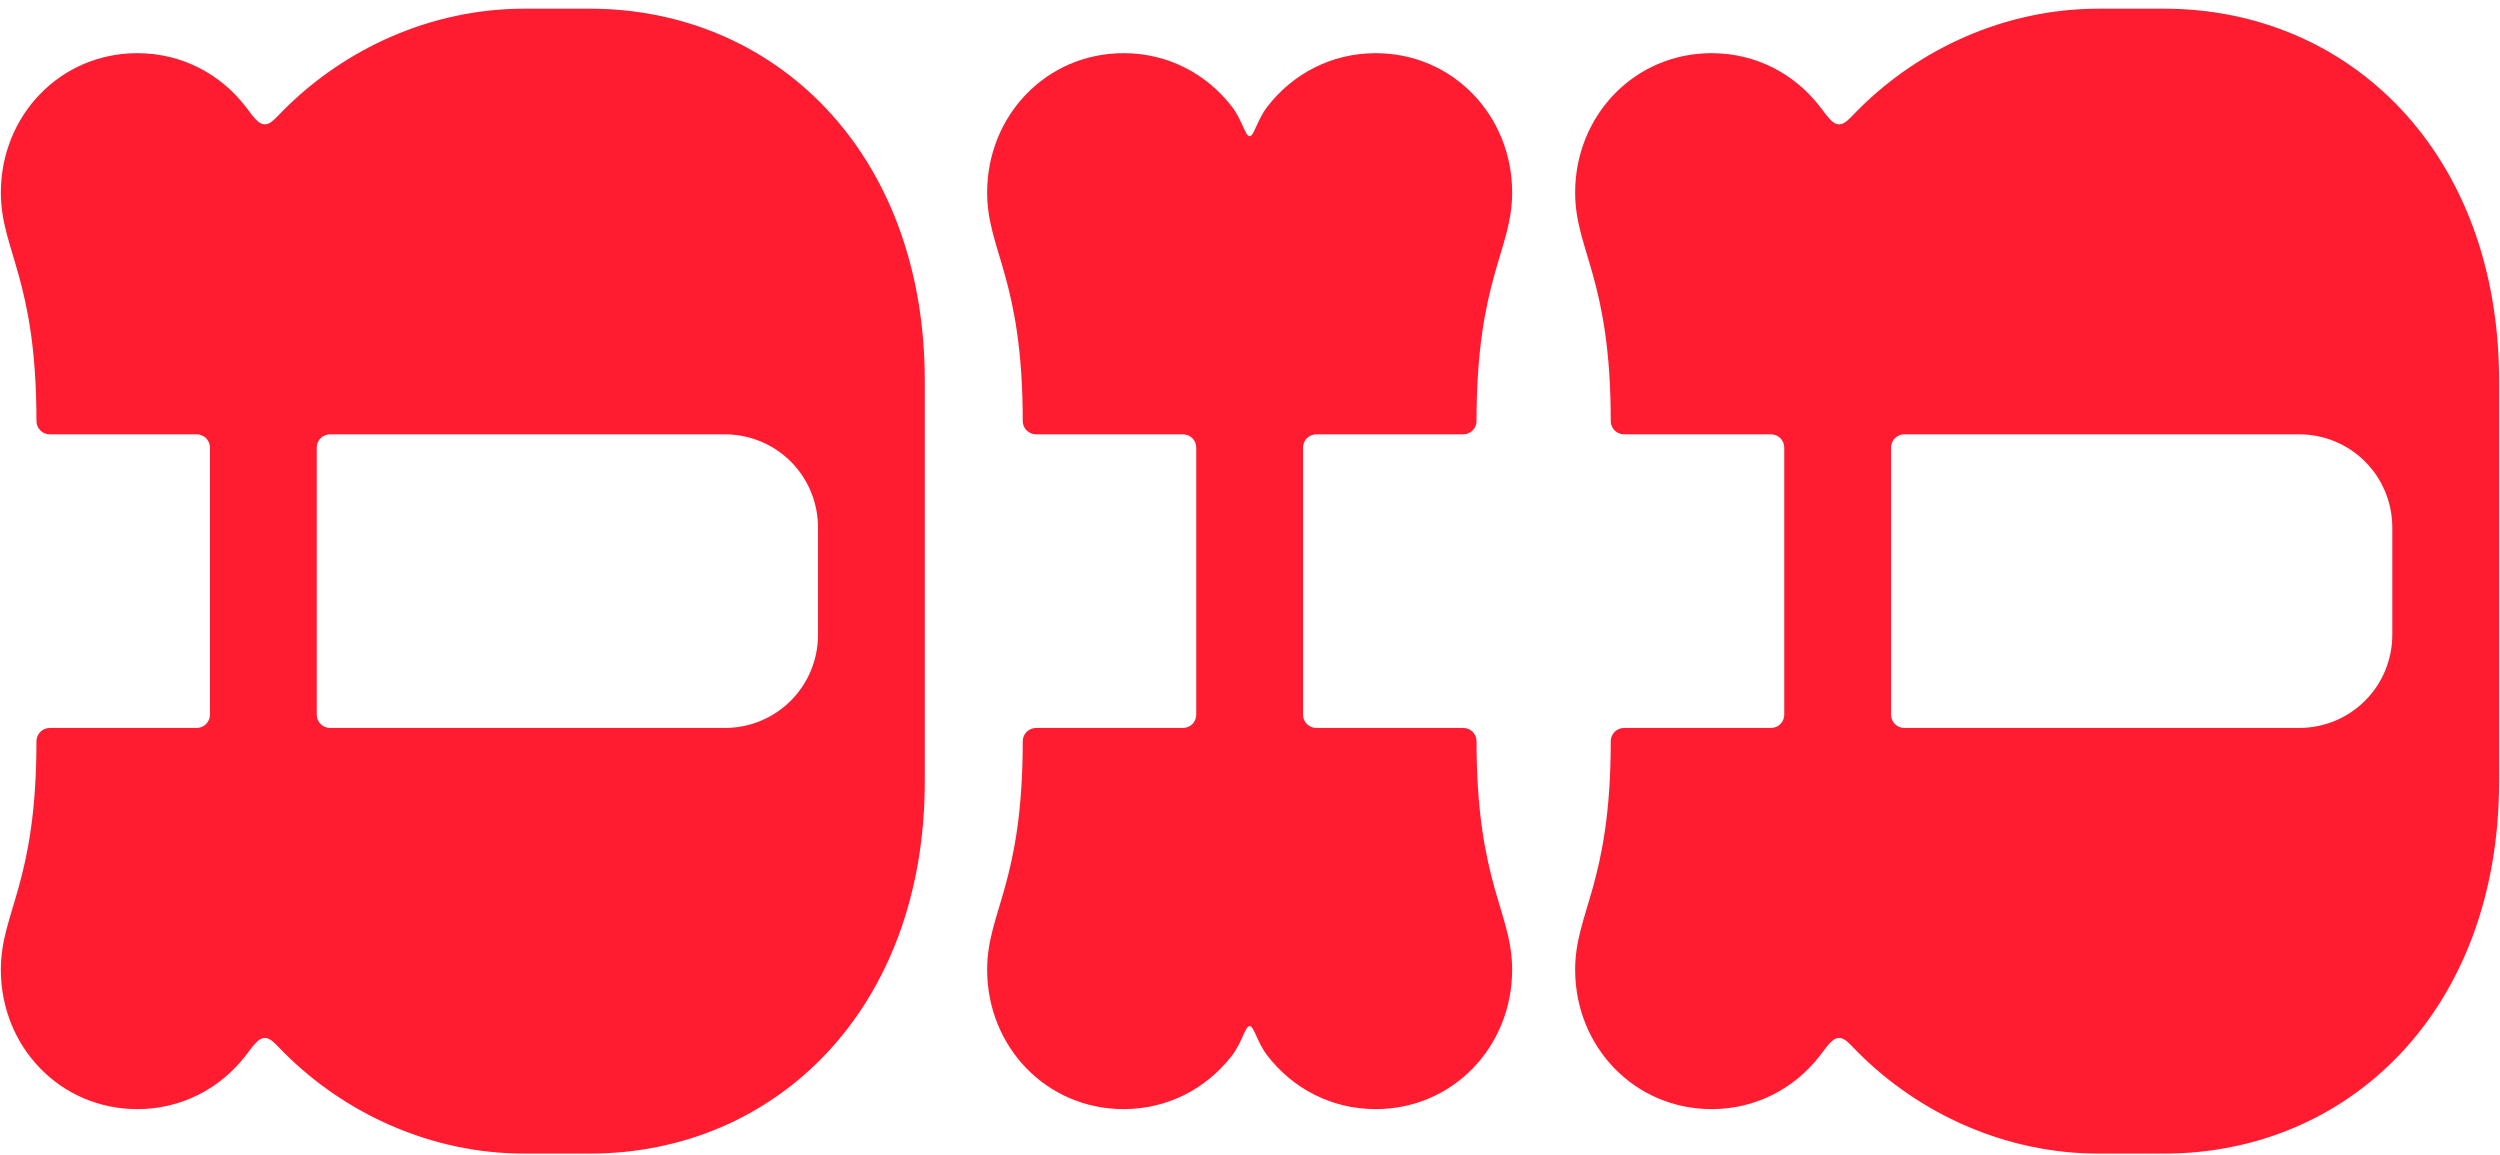 <svg width="236" height="109" viewBox="0 0 236 109" fill="none" xmlns="http://www.w3.org/2000/svg">
<path d="M55.661 0.82H49.501C40.681 0.82 32.561 4.6 26.821 10.34C25.981 11.18 25.561 11.74 25.001 11.74C24.441 11.74 24.021 11.18 23.181 10.06C20.801 6.98 17.161 5.02 12.961 5.02C5.681 5.02 0.081 10.9 0.081 18.18C0.081 23.64 3.441 26.3 3.441 39.74C3.441 40.44 4.001 41 4.701 41H18.561C19.261 41 19.821 41.56 19.821 42.26V67.46C19.821 68.16 19.261 68.72 18.561 68.72H4.701C4.001 68.72 3.441 69.28 3.441 69.98C3.441 83.42 0.081 86.08 0.081 91.54C0.081 98.82 5.681 104.7 12.961 104.7C17.161 104.7 20.801 102.74 23.181 99.66C24.021 98.54 24.441 97.98 25.001 97.98C25.561 97.98 25.981 98.54 26.821 99.38C32.561 105.12 40.681 108.9 49.501 108.9H55.661C73.161 108.9 87.301 95.32 87.301 73.76V35.96C87.301 14.4 73.161 0.82 55.661 0.82ZM31.161 68.72C30.461 68.72 29.901 68.16 29.901 67.46V42.26C29.901 41.56 30.461 41 31.161 41H68.401C73.301 41 77.221 44.92 77.221 49.82V59.9C77.221 64.8 73.301 68.72 68.401 68.72H31.161Z" fill="#FF1C31"/>
<path d="M138.126 68.72H124.266C123.566 68.72 123.006 68.16 123.006 67.46V42.26C123.006 41.56 123.566 41 124.266 41H138.126C138.826 41 139.386 40.44 139.386 39.74C139.386 26.3 142.746 23.64 142.746 18.18C142.746 10.9 137.146 5.02 129.866 5.02C125.666 5.02 122.026 6.98 119.646 10.06C118.666 11.32 118.386 12.86 117.966 12.86C117.546 12.86 117.266 11.32 116.286 10.06C113.906 6.98 110.266 5.02 106.066 5.02C98.786 5.02 93.186 10.9 93.186 18.18C93.186 23.64 96.546 26.3 96.546 39.74C96.546 40.44 97.106 41 97.806 41H111.666C112.366 41 112.926 41.56 112.926 42.26V67.46C112.926 68.16 112.366 68.72 111.666 68.72H97.806C97.106 68.72 96.546 69.28 96.546 69.98C96.546 83.42 93.186 86.08 93.186 91.54C93.186 98.82 98.786 104.7 106.066 104.7C110.266 104.7 113.906 102.74 116.286 99.66C117.266 98.4 117.546 96.86 117.966 96.86C118.386 96.86 118.666 98.4 119.646 99.66C122.026 102.74 125.666 104.7 129.866 104.7C137.146 104.7 142.746 98.82 142.746 91.54C142.746 86.08 139.386 83.42 139.386 69.98C139.386 69.28 138.826 68.72 138.126 68.72Z" fill="#FF1C31"/>
<path d="M204.274 0.82H198.114C189.294 0.82 181.174 4.6 175.434 10.34C174.594 11.18 174.174 11.74 173.614 11.74C173.054 11.74 172.634 11.18 171.794 10.06C169.414 6.98 165.774 5.02 161.574 5.02C154.294 5.02 148.694 10.9 148.694 18.18C148.694 23.64 152.054 26.3 152.054 39.74C152.054 40.44 152.614 41 153.314 41H167.174C167.874 41 168.434 41.56 168.434 42.26V67.46C168.434 68.16 167.874 68.72 167.174 68.72H153.314C152.614 68.72 152.054 69.28 152.054 69.98C152.054 83.42 148.694 86.08 148.694 91.54C148.694 98.82 154.294 104.7 161.574 104.7C165.774 104.7 169.414 102.74 171.794 99.66C172.634 98.54 173.054 97.98 173.614 97.98C174.174 97.98 174.594 98.54 175.434 99.38C181.174 105.12 189.294 108.9 198.114 108.9H204.274C221.774 108.9 235.914 95.32 235.914 73.76V35.96C235.914 14.4 221.774 0.82 204.274 0.82ZM179.774 68.72C179.074 68.72 178.514 68.16 178.514 67.46V42.26C178.514 41.56 179.074 41 179.774 41H217.014C221.914 41 225.834 44.92 225.834 49.82V59.9C225.834 64.8 221.914 68.72 217.014 68.72H179.774Z" fill="#FF1C31"/>
</svg>

